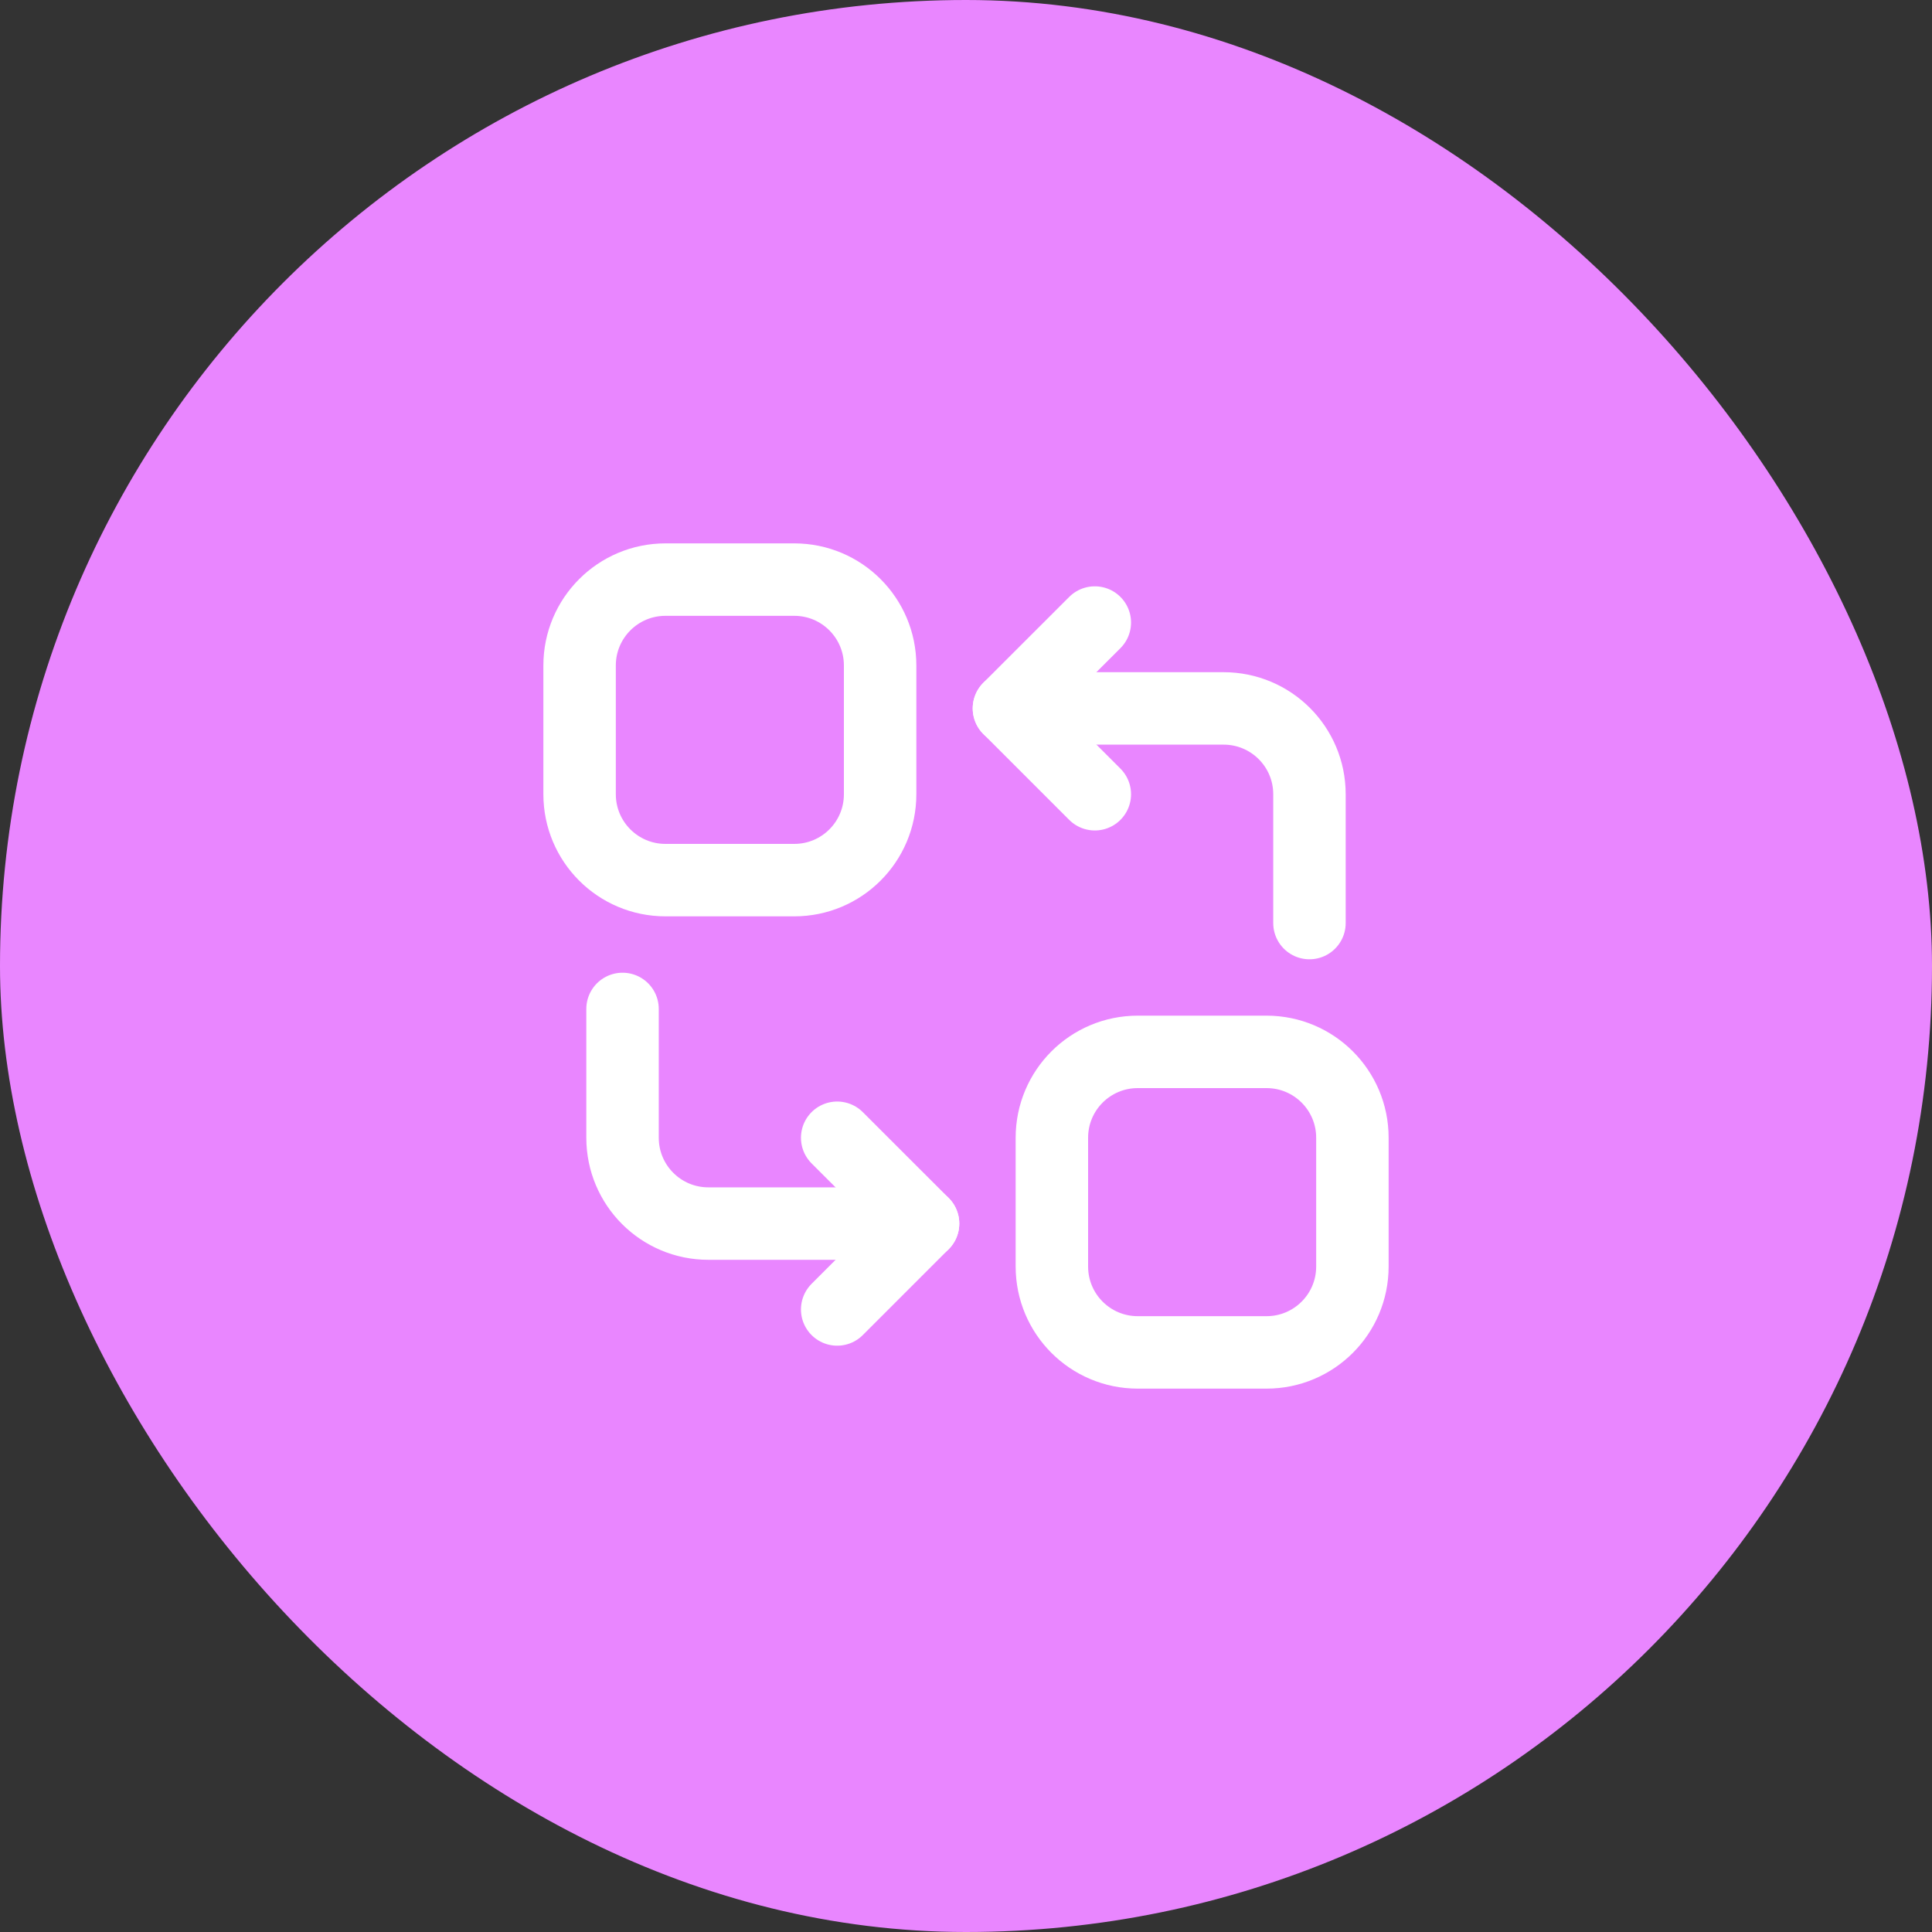 <svg width="40" height="40" data-token-name="swap_cubes_colored" viewBox="0 0 40 40" fill="none" xmlns="http://www.w3.org/2000/svg">
<rect x="0" y="0" width="40" height="40" fill="#333333" stroke="none"/>
<rect width="40" height="40" rx="20" fill="#E986FF"/>
<path d="M17.333 23.556L19.111 25.333L17.333 27.111" fill="none" stroke="white" stroke-width="1.5" stroke-linecap="round" stroke-linejoin="round"/>
<path d="M12.889 20.889V23.555C12.889 24.538 13.684 25.333 14.667 25.333H19.111M22.667 16.444L20.889 14.666L22.667 12.889" fill="none" stroke="white" stroke-width="1.5" stroke-linecap="round" stroke-linejoin="round"/>
<path d="M27.111 19.111V16.444C27.111 15.462 26.316 14.667 25.333 14.667H20.889M16.444 18.222H13.778C12.796 18.222 12 17.427 12 16.444V13.778C12 12.796 12.796 12 13.778 12H16.444C17.427 12 18.222 12.796 18.222 13.778V16.444C18.222 17.427 17.427 18.222 16.444 18.222ZM26.222 28H23.556C22.573 28 21.778 27.204 21.778 26.222V23.556C21.778 22.573 22.573 21.778 23.556 21.778H26.222C27.204 21.778 28 22.573 28 23.556V26.222C28 27.204 27.204 28 26.222 28Z" fill="none" stroke="white" stroke-width="1.5" stroke-linecap="round" stroke-linejoin="round"/>
</svg>
